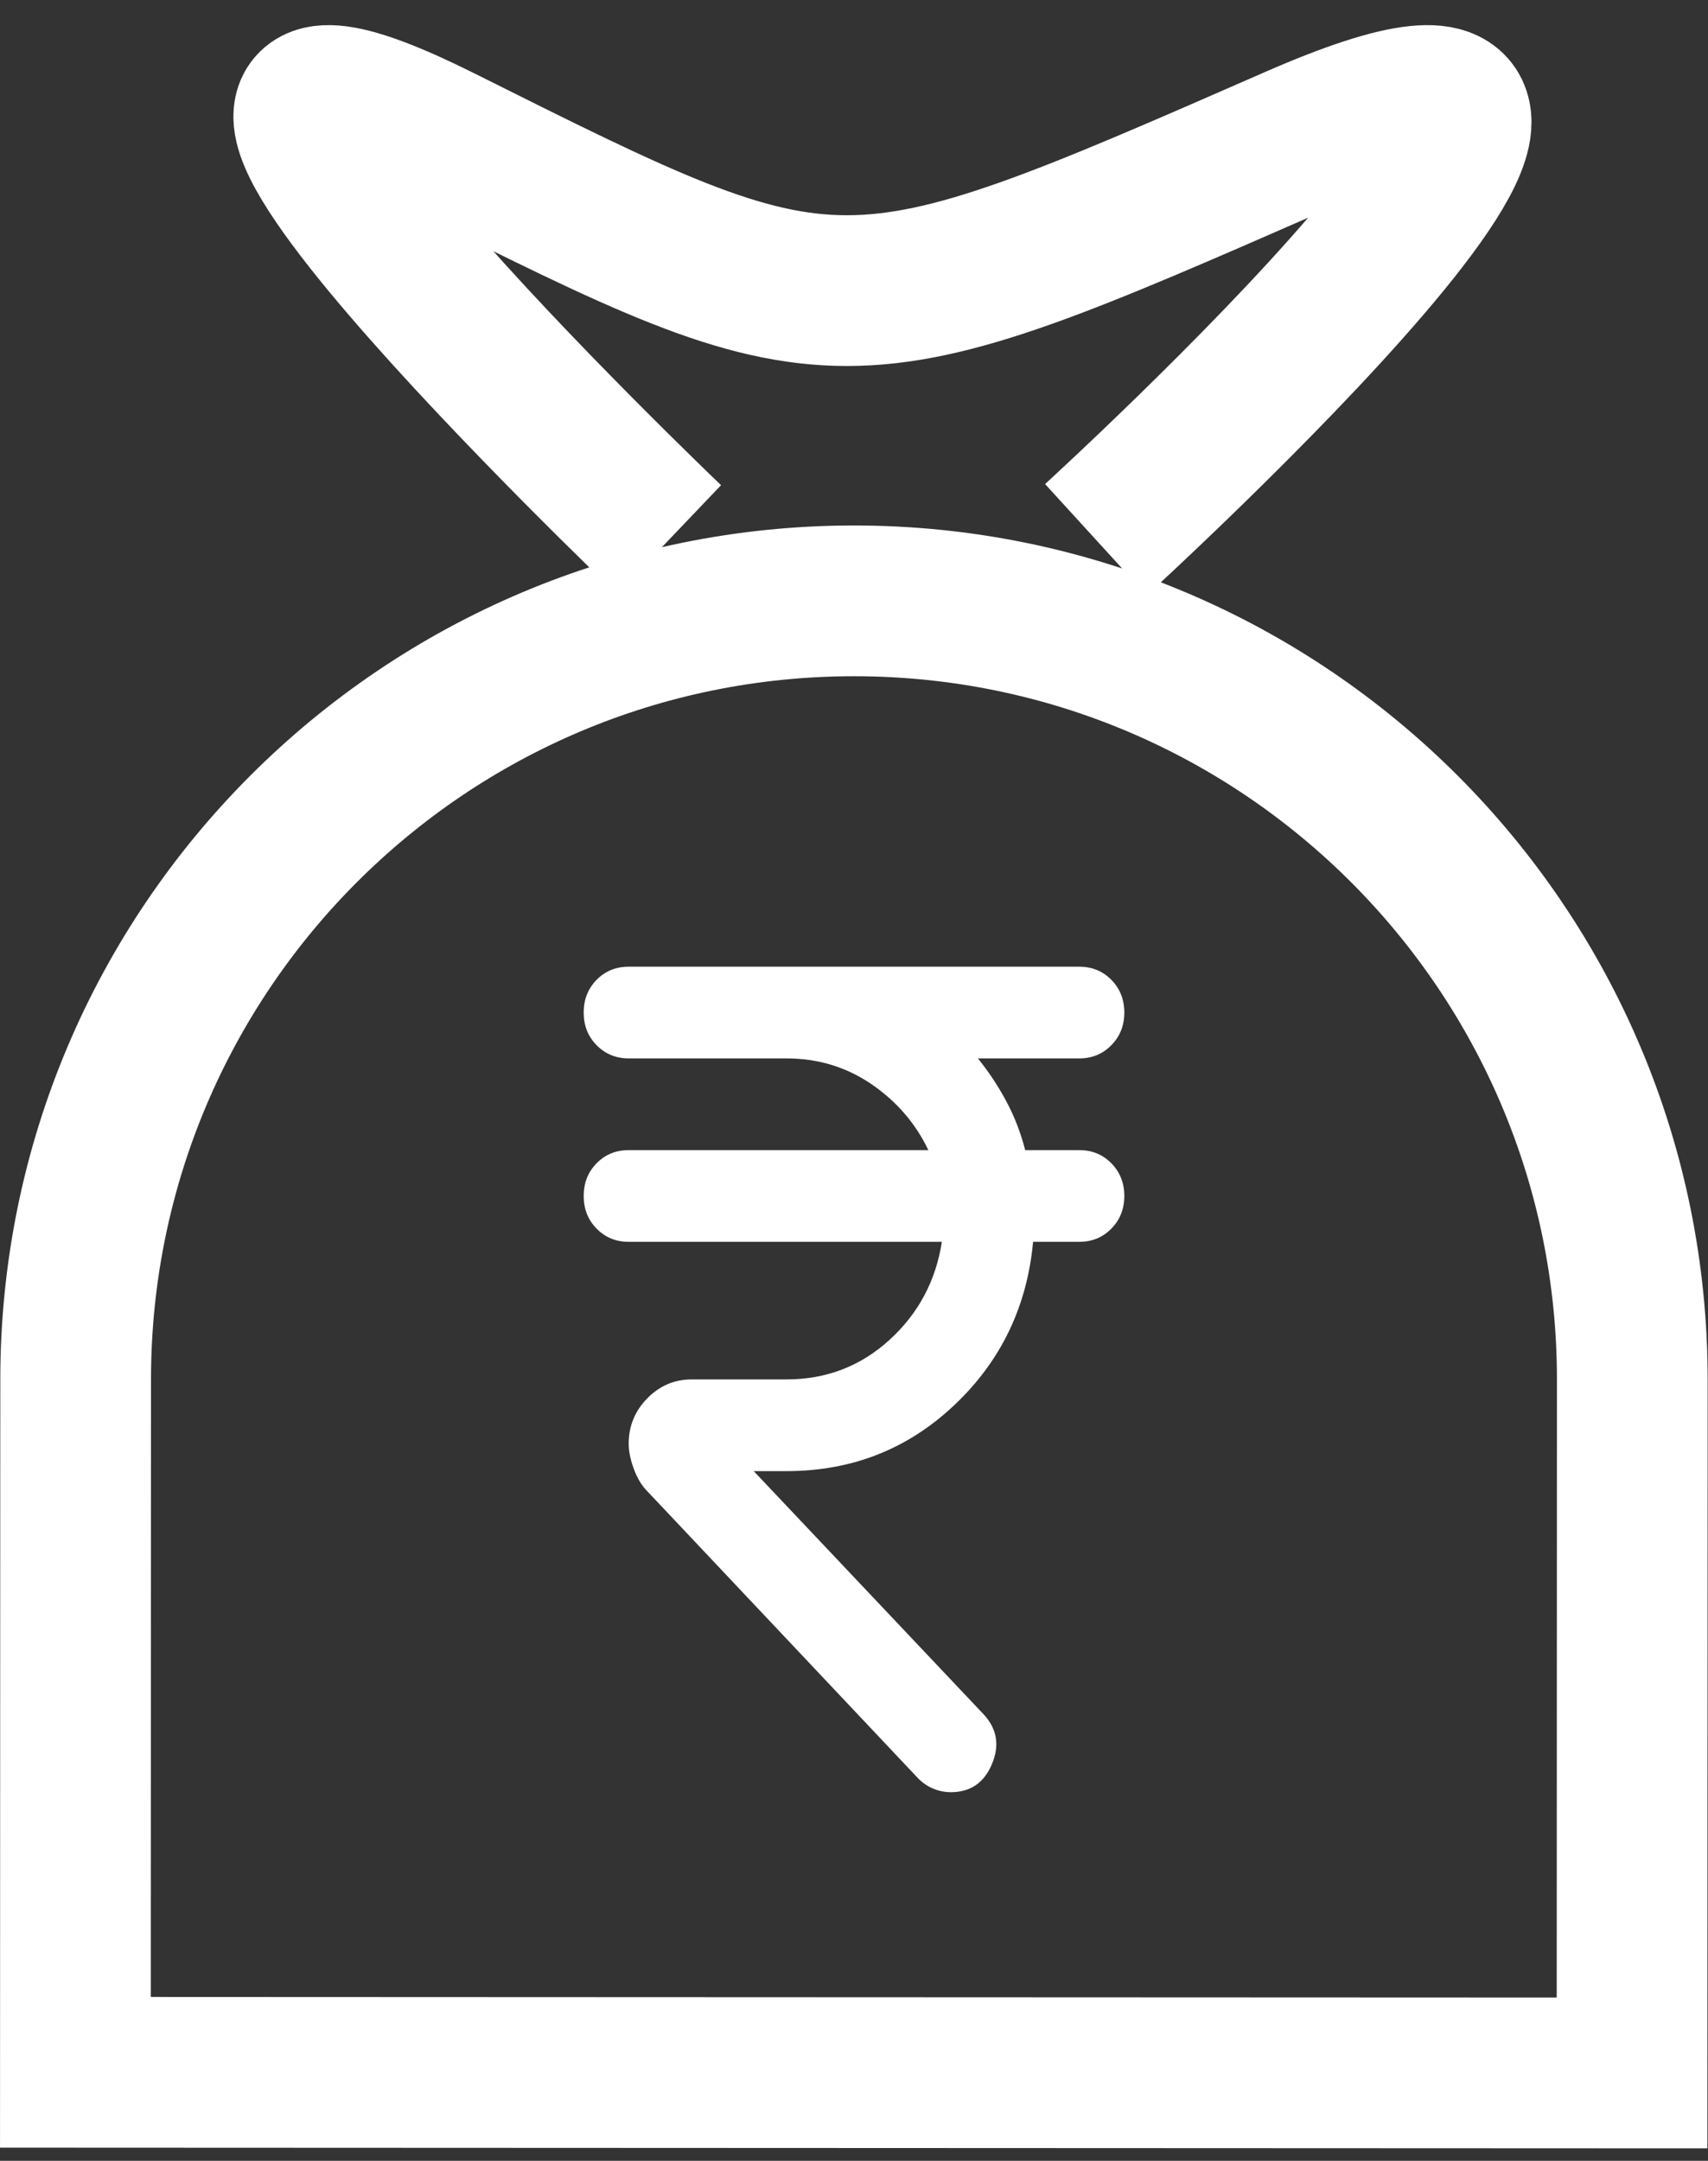 <svg width="34" height="43" viewBox="0 0 34 43" fill="none" xmlns="http://www.w3.org/2000/svg">
<rect x="0" y="0" width="34" height="43" fill="#333333" stroke="none"/>
<path d="M1.501 41.238L1.506 27.444C1.51 18.887 8.449 11.953 17.006 11.957C25.563 11.96 32.497 18.9 32.493 27.456L32.488 41.251L1.501 41.238Z" stroke="white" stroke-width="3"/>
<path d="M13.318 10.74C13.318 10.74 0.856 -1.156 8.787 2.809C16.717 6.775 16.717 6.775 25.78 2.809C34.843 -1.156 21.815 10.74 21.815 10.74" stroke="white" stroke-width="3"/>
<path d="M18.928 35.664C18.809 35.664 18.693 35.641 18.581 35.595C18.469 35.55 18.368 35.481 18.278 35.39L12.874 29.663C12.77 29.557 12.684 29.412 12.617 29.23C12.549 29.047 12.515 28.88 12.515 28.728C12.515 28.378 12.639 28.077 12.885 27.826C13.132 27.575 13.427 27.45 13.771 27.45H15.655C16.447 27.45 17.131 27.188 17.707 26.663C18.282 26.138 18.629 25.488 18.749 24.712H12.515C12.261 24.712 12.048 24.625 11.876 24.449C11.704 24.275 11.619 24.058 11.619 23.8C11.619 23.541 11.704 23.324 11.876 23.149C12.048 22.974 12.261 22.887 12.515 22.887H18.48C18.226 22.355 17.848 21.917 17.348 21.575C16.847 21.233 16.282 21.062 15.655 21.062H12.515C12.261 21.062 12.048 20.974 11.876 20.799C11.704 20.624 11.619 20.408 11.619 20.149C11.619 19.891 11.704 19.674 11.876 19.498C12.048 19.324 12.261 19.237 12.515 19.237H21.484C21.738 19.237 21.951 19.324 22.123 19.498C22.295 19.674 22.381 19.891 22.381 20.149C22.381 20.408 22.295 20.624 22.123 20.799C21.951 20.974 21.738 21.062 21.484 21.062H19.466C19.676 21.32 19.863 21.602 20.027 21.906C20.191 22.21 20.318 22.537 20.408 22.887H21.484C21.738 22.887 21.951 22.974 22.123 23.149C22.295 23.324 22.381 23.541 22.381 23.8C22.381 24.058 22.295 24.275 22.123 24.449C21.951 24.625 21.738 24.712 21.484 24.712H20.565C20.445 26.005 19.922 27.089 18.995 27.963C18.069 28.838 16.955 29.275 15.655 29.275H15.004L19.578 34.112C19.848 34.401 19.903 34.732 19.746 35.104C19.59 35.477 19.317 35.664 18.928 35.664Z" fill="white"/>
</svg>
